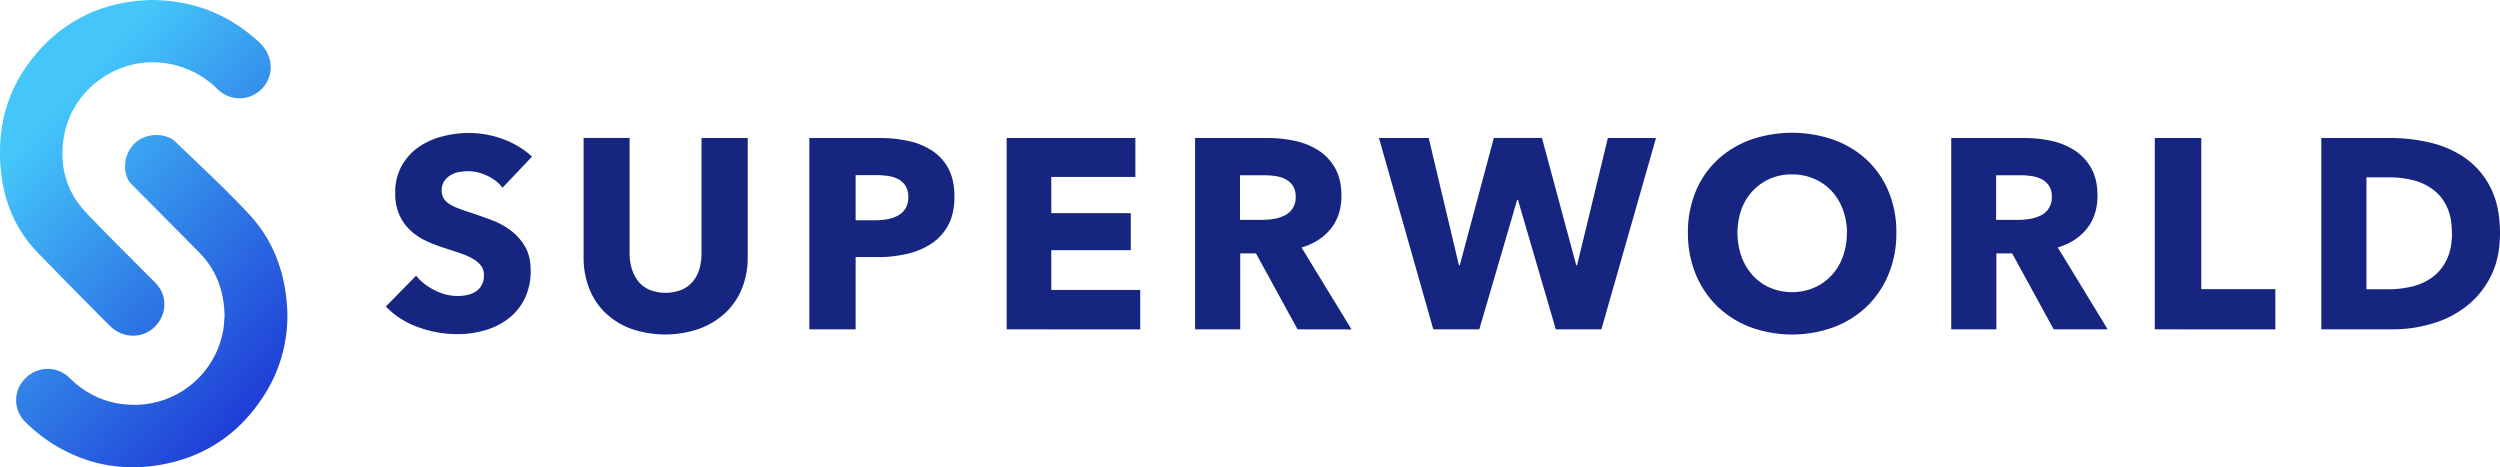 <svg xmlns="http://www.w3.org/2000/svg" xmlns:xlink="http://www.w3.org/1999/xlink" viewBox="0 0 1467.48 274.29"><defs><linearGradient id="a" x1="427.19" y1="-61.63" x2="228.6" y2="120.09" gradientTransform="matrix(1 0 0 -1 -226.75 130.69)" gradientUnits="userSpaceOnUse"><stop offset="0" stop-color="#1e3ad6"/><stop offset=".39" stop-color="#307ee7"/><stop offset=".78" stop-color="#44c6fa"/></linearGradient><linearGradient id="b" x1="376.07" y1="-117.49" x2="177.48" y2="64.22" xlink:href="#a"/></defs><path d="M295 110.18a24.36 24.36 0 0 0-9.12-7.06A25.8 25.8 0 0 0 275 100.5a32.44 32.44 0 0 0-5.48.47 14.22 14.22 0 0 0-5 1.83 12.42 12.42 0 0 0-3.73 3.49 9.3 9.3 0 0 0-1.5 5.47 8.81 8.81 0 0 0 1.19 4.76 10.61 10.61 0 0 0 3.49 3.34 30.83 30.83 0 0 0 5.47 2.61q3.18 1.2 7.14 2.46 5.71 1.91 11.91 4.21a44.37 44.37 0 0 1 11.26 6.11 32.19 32.19 0 0 1 8.41 9.44q3.33 5.64 3.33 14a36.71 36.71 0 0 1-3.57 16.75 33.37 33.37 0 0 1-9.6 11.66 41.06 41.06 0 0 1-13.8 6.82 58.08 58.08 0 0 1-16 2.22 66.35 66.35 0 0 1-23.33-4.2 49.49 49.49 0 0 1-18.72-12l17.77-18.09a32.85 32.85 0 0 0 10.87 8.49 29.58 29.58 0 0 0 13.41 3.41 26.39 26.39 0 0 0 5.87-.64 14.63 14.63 0 0 0 5-2.06 10.25 10.25 0 0 0 3.41-3.81 11.91 11.91 0 0 0 1.27-5.71 9 9 0 0 0-1.59-5.39 15.22 15.22 0 0 0-4.52-4 35.63 35.63 0 0 0-7.3-3.33q-4.36-1.51-9.92-3.26a95.23 95.23 0 0 1-10.55-4.12 35.45 35.45 0 0 1-9.2-6.11 28.23 28.23 0 0 1-6.51-9.05 30.53 30.53 0 0 1-2.48-12.98 31.86 31.86 0 0 1 3.81-16 33.09 33.09 0 0 1 10-11 43 43 0 0 1 14-6.26 63.07 63.07 0 0 1 15.71-2A58.32 58.32 0 0 1 295 81.57a50.18 50.18 0 0 1 17.29 10.36ZM435.48 169.45a40 40 0 0 1-9.76 14.24 45 45 0 0 1-15.31 9.31 61.46 61.46 0 0 1-39.91 0 43.5 43.5 0 0 1-15.07-9.28 40.28 40.28 0 0 1-9.52-14.28 49.31 49.31 0 0 1-3.34-18.49v-70h27v67.76a31.81 31.81 0 0 0 1.19 8.73 22.4 22.4 0 0 0 3.65 7.37 17.09 17.09 0 0 0 6.51 5.16 25.83 25.83 0 0 0 19.51 0 17.7 17.7 0 0 0 6.59-5.16 20.38 20.38 0 0 0 3.65-7.37 33.39 33.39 0 0 0 1.11-8.73V81h27.13v70a48.25 48.25 0 0 1-3.43 18.45ZM560.25 115.57q0 9.84-3.65 16.58a30 30 0 0 1-9.84 10.85 43.45 43.45 0 0 1-14.28 6 73.24 73.24 0 0 1-16.82 1.91h-13.41v42.39h-27.18V81h41.26a77.27 77.27 0 0 1 17.22 1.82 40.53 40.53 0 0 1 14 5.88 28.48 28.48 0 0 1 9.37 10.63q3.33 6.57 3.33 16.24Zm-27.1.12a12.26 12.26 0 0 0-1.58-6.51 11 11 0 0 0-4.29-4 18.52 18.52 0 0 0-6.11-1.91 52.11 52.11 0 0 0-7.06-.47h-11.86v26.5h11.42a39.71 39.71 0 0 0 7.3-.64 19.49 19.49 0 0 0 6.27-2.22 12 12 0 0 0 4.37-4.2 12.57 12.57 0 0 0 1.54-6.55ZM590.91 193.33V81h75.54v22.85H617.1v21.26h46.65v21.74H617.1v23.33h52.2v23.17ZM761.66 193.33l-24.41-44.59H728v44.59h-26.5V81h42.85a74.86 74.86 0 0 1 15.79 1.71A40.93 40.93 0 0 1 774 88.33a29.34 29.34 0 0 1 9.76 10.47q3.66 6.51 3.65 16.19 0 11.42-6.18 19.2T764 145.3l29.35 48.08Zm-1.11-77.92a11.18 11.18 0 0 0-1.68-6.42 11.6 11.6 0 0 0-4.3-3.81 18.89 18.89 0 0 0-5.91-1.83 45.56 45.56 0 0 0-6.29-.47h-14.51v26.18h12.91a42.61 42.61 0 0 0 6.86-.56 21.65 21.65 0 0 0 6.38-2 11.52 11.52 0 0 0 6.54-11.11ZM940 193.33h-26.75l-22.22-76h-.47l-22.22 76h-27L809.44 81h29.2l17.75 74.71h.48l20-74.74h28.25l20.13 74.74h.48L943.81 81h28.25ZM1113.14 136.69a62.52 62.52 0 0 1-4.6 24.35 55.64 55.64 0 0 1-12.77 18.89 57 57 0 0 1-19.44 12.14 71.65 71.65 0 0 1-48.8 0 57.14 57.14 0 0 1-19.36-12.14A55.4 55.4 0 0 1 995.4 161a62.7 62.7 0 0 1-4.6-24.35 62 62 0 0 1 4.6-24.36 53.45 53.45 0 0 1 12.77-18.49 57 57 0 0 1 19.36-11.74 74.1 74.1 0 0 1 48.8 0 56.67 56.67 0 0 1 19.44 11.74 53.45 53.45 0 0 1 12.77 18.49 61.82 61.82 0 0 1 4.6 24.4Zm-29 0a38.51 38.51 0 0 0-2.38-13.65 32.56 32.56 0 0 0-6.58-10.87A30.54 30.54 0 0 0 1065 105a32 32 0 0 0-13.09-2.62 30.82 30.82 0 0 0-29.73 20.62 42 42 0 0 0 .08 27.65 33.13 33.13 0 0 0 6.58 11 30 30 0 0 0 10.08 7.22 33.59 33.59 0 0 0 26 0 30.91 30.91 0 0 0 10.16-7.22 32.3 32.3 0 0 0 6.66-11 40.23 40.23 0 0 0 2.36-14ZM1205.5 193.33l-24.39-44.59h-9.25v44.59h-26.5V81h42.89a74.81 74.81 0 0 1 15.75 1.64 41.18 41.18 0 0 1 13.81 5.64 29.51 29.51 0 0 1 9.76 10.47q3.65 6.51 3.64 16.19 0 11.41-6.18 19.2t-17.14 11.11l29.32 48.08Zm-1.11-77.92a11.18 11.18 0 0 0-1.68-6.42 11.43 11.43 0 0 0-4.3-3.81 18.83 18.83 0 0 0-5.9-1.83 45.82 45.82 0 0 0-6.3-.47h-14.51v26.18h12.91a42.61 42.61 0 0 0 6.86-.56 21.65 21.65 0 0 0 6.38-2 11.52 11.52 0 0 0 6.54-11.11ZM1264.84 193.33V81h27.3v88.71h43.48v23.65ZM1467.48 136.84q0 14.74-5.47 25.46a51.36 51.36 0 0 1-14.44 17.62 60 60 0 0 1-20.24 10.15 81.79 81.79 0 0 1-22.85 3.26h-41.89V81h40.66a100.46 100.46 0 0 1 23.49 2.78 58.91 58.91 0 0 1 20.63 9.2 47.1 47.1 0 0 1 14.6 17.22q5.51 10.8 5.51 26.64Zm-28.24 0q0-9.52-3.1-15.79a26.6 26.6 0 0 0-8.25-10 33.06 33.06 0 0 0-11.74-5.36 58 58 0 0 0-13.57-1.58h-13.49v65.69H1402a58.4 58.4 0 0 0 14-1.66 33.2 33.2 0 0 0 11.9-5.48 27.05 27.05 0 0 0 8.25-10.15q3.15-6.3 3.15-15.67Z" fill="#162680"/><path d="M151.85 24.5C134.26 8.5 113.78.09 88.47 0c-2.22.15-5.91.22-9.56.67C54 3.72 33.76 15.35 18.4 35.08 6.08 50.9.05 69 0 89.21c-.06 21.66 6 41.8 21.12 58 3.67 3.92 29.26 30 43.31 44 9.75 9.72 25.1 6.9 30.56-5.43a17.75 17.75 0 0 0-3.74-19.69c-13.56-13.78-27.43-27.27-40.72-41.31-11.61-12.27-15.75-27.26-13.14-43.89 4.61-29.14 33.21-49 62.24-43.38a54.13 54.13 0 0 1 27.94 14.71 18.27 18.27 0 0 0 29.87-5.74c2.88-6.48 1.81-15.25-5.59-21.98Z" fill="url(#a)"/><path d="M146.15 125.69c-14.07-15.07-28.51-28.34-43.24-42.51-4.68-4.84-16.88-6-24.11 1.2s-6.27 18.38-2.41 22.91c0 0 25.75 26 40.13 40.44 10.2 10.26 15.08 22.67 15.3 38-.2 2.06-.28 5.12-.8 8.09a52.89 52.89 0 0 1-53.86 43.78c-14.08-.37-26.24-5.85-36.37-15.79A18.22 18.22 0 0 0 15 222l-.08.08a17.82 17.82 0 0 0-.46 25.21l.54.54a99.87 99.87 0 0 0 14.54 11.8c19.15 12.37 40.18 17.03 62.78 13.52 26.7-4.16 47.53-17.77 62.2-40.37a86 86 0 0 0 13.73-56c-1.83-19.48-8.82-36.86-22.1-51.09Z" fill="url(#b)"/></svg>